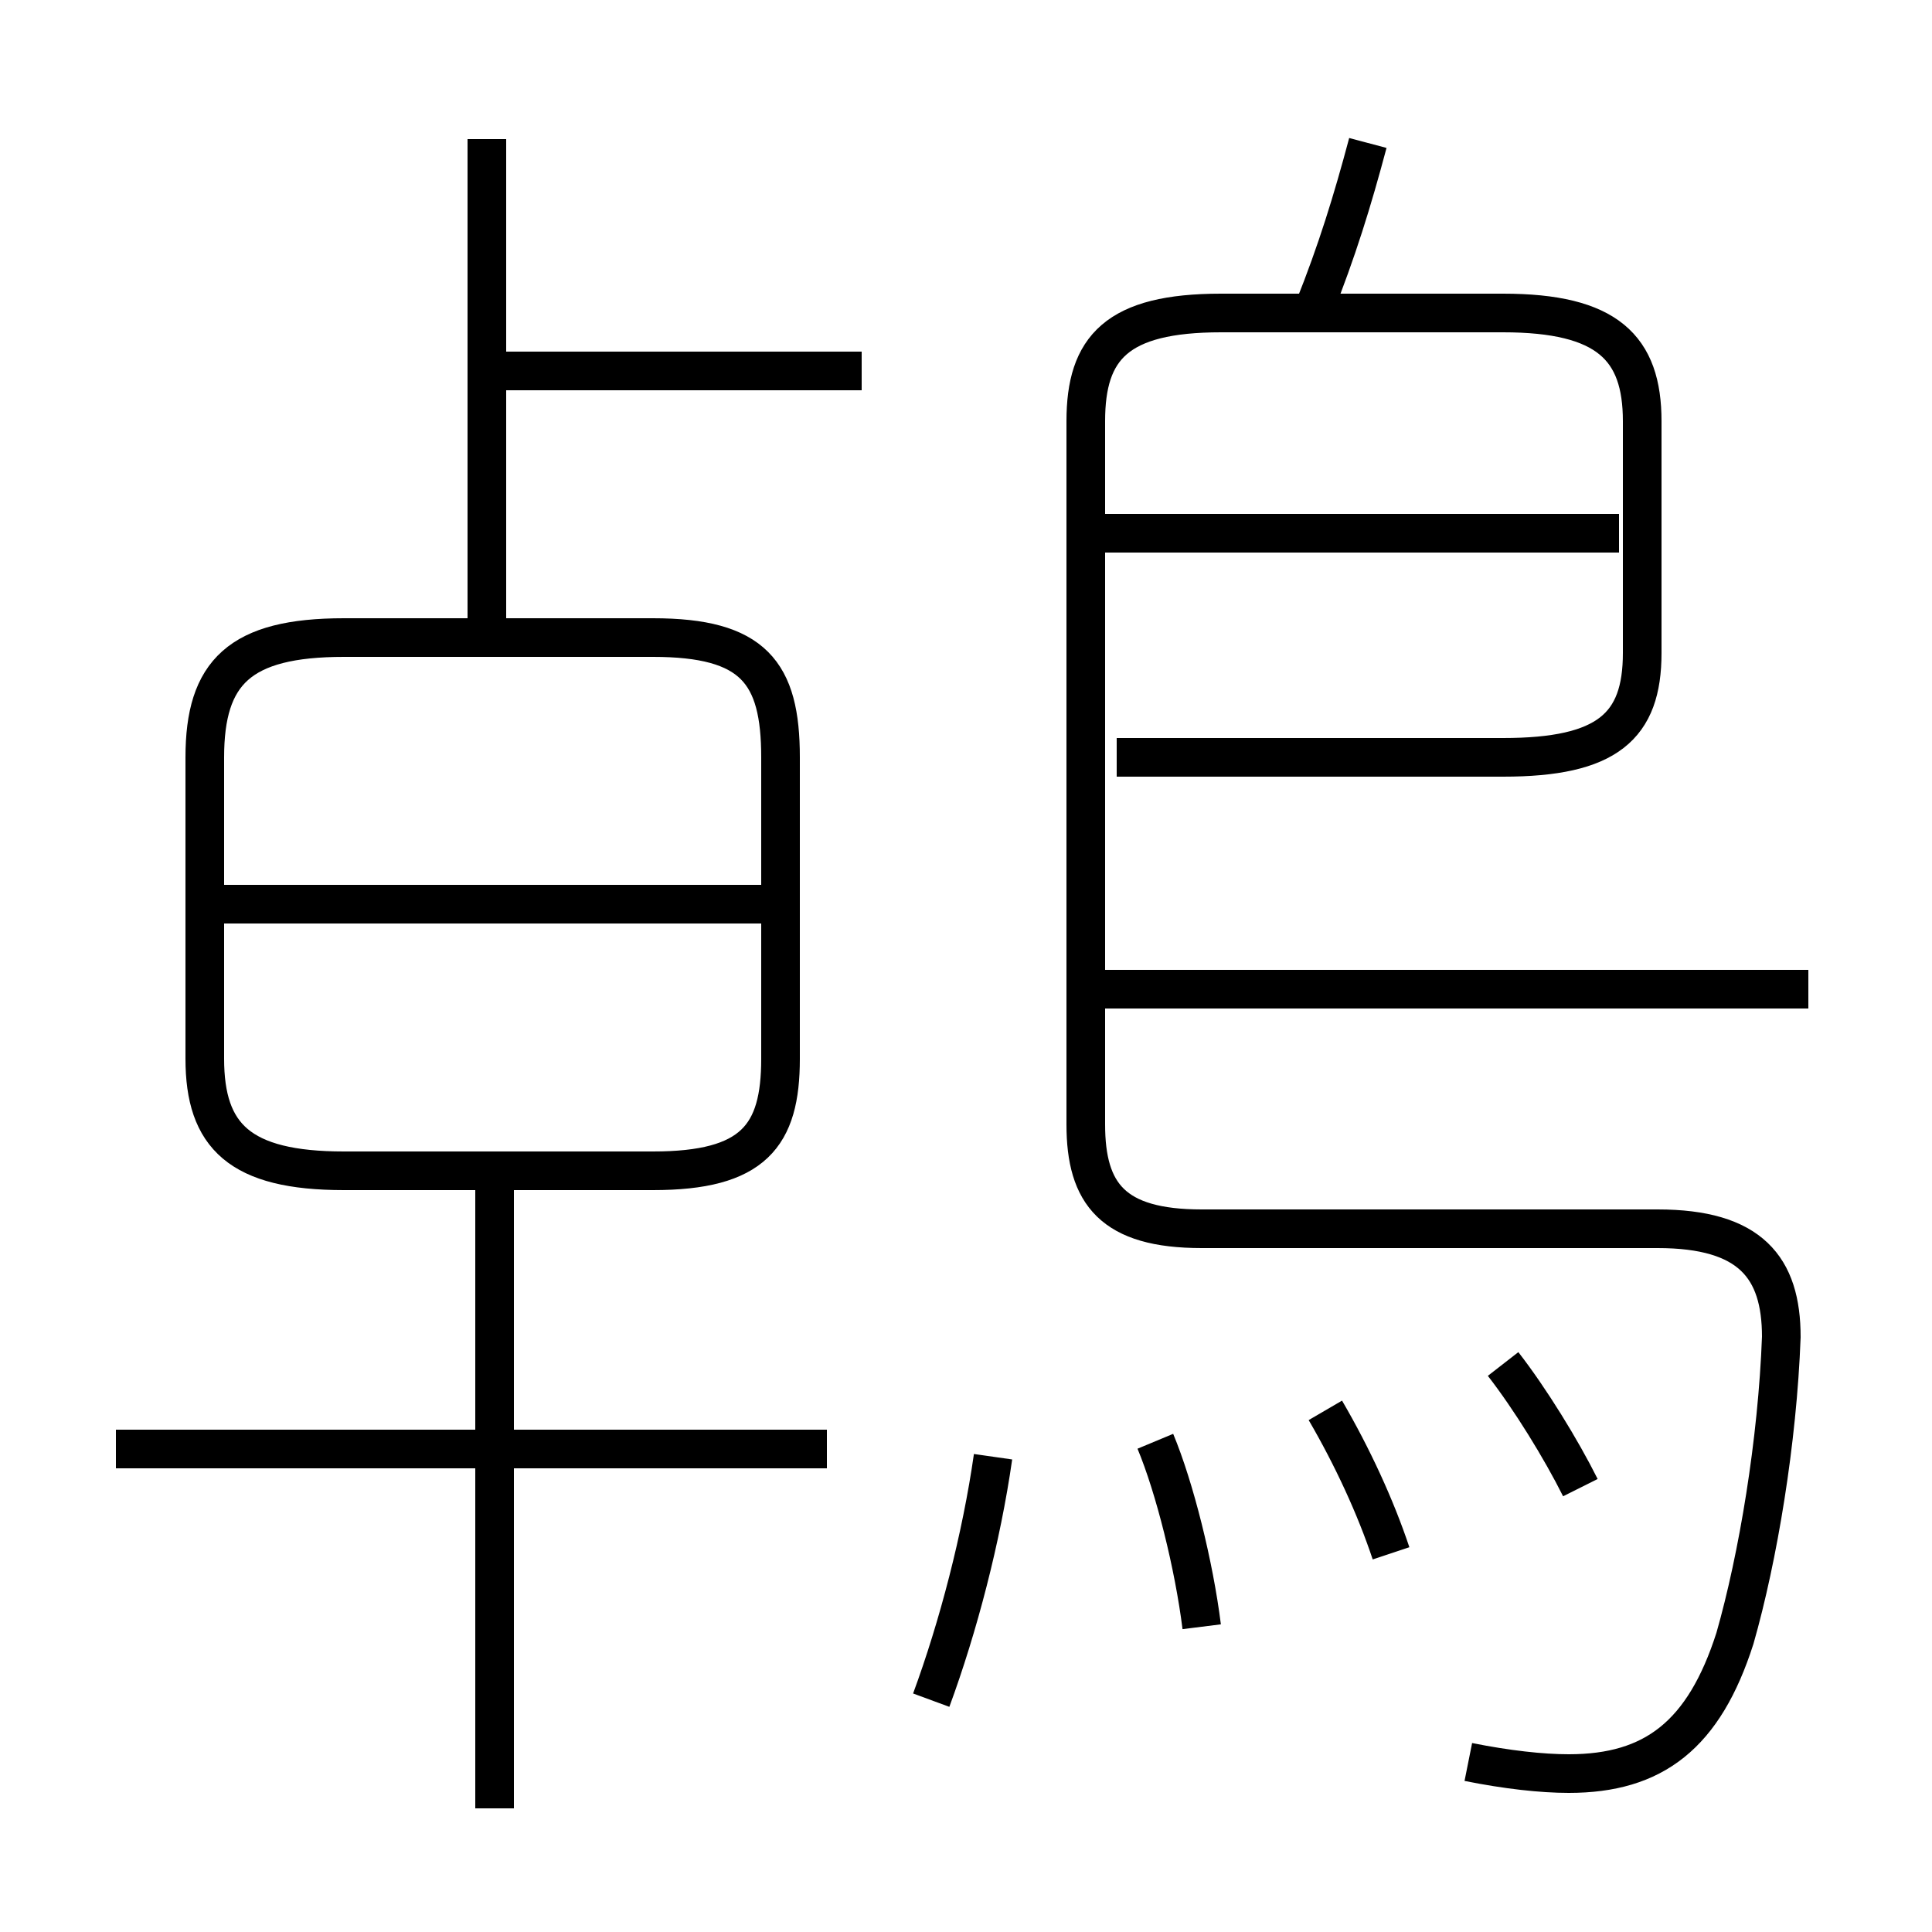 <?xml version='1.0' encoding='utf8'?>
<svg viewBox="0.0 -6.0 50.0 50.0" version="1.1" xmlns="http://www.w3.org/2000/svg">
<rect x="0.0" y="-6.0" width="50.0" height="50.0" fill="#808080" stroke="none"/>
<rect x="-1000" y="-1000" width="2000" height="2000" stroke="white" fill="white"/>
<g style="fill:white;stroke:#000000;  stroke-width:1">
<path d="M 38.0 1.6 C 39.0 1.8 39.9 1.9 40.6 1.9 C 42.8 1.9 44.1 0.9 44.9 -1.6 C 45.5 -3.7 46.0 -6.7 46.1 -9.4 C 46.1 -11.2 45.3 -12.2 42.9 -12.2 L 31.1 -12.2 C 28.8 -12.2 28.1 -13.1 28.1 -14.9 L 28.1 -33.1 C 28.1 -35.0 28.9 -35.9 31.6 -35.9 L 38.9 -35.9 C 41.6 -35.9 42.5 -35.0 42.5 -33.1 L 42.5 -27.1 C 42.5 -25.2 41.6 -24.4 38.9 -24.4 L 28.9 -24.4 M 21.4 -6.5 L 3.0 -6.5 M 12.8 2.8 L 12.8 -13.3 M 24.1 0.0 C 24.8 -1.9 25.4 -4.2 25.7 -6.3 M 31.1 -1.9 C 30.9 -3.5 30.4 -5.5 29.9 -6.7 M 20.2 -16.6 L 20.2 -24.4 C 20.2 -26.6 19.5 -27.5 16.9 -27.5 L 8.9 -27.5 C 6.2 -27.5 5.3 -26.6 5.3 -24.4 L 5.3 -16.6 C 5.3 -14.6 6.2 -13.7 8.9 -13.7 L 16.9 -13.7 C 19.5 -13.7 20.2 -14.6 20.2 -16.6 Z M 19.9 -20.6 L 5.8 -20.6 M 36.0 -3.8 C 35.6 -5.0 35.0 -6.3 34.3 -7.5 M 12.6 -27.9 L 12.6 -40.4 M 40.9 -5.5 C 40.4 -6.5 39.6 -7.8 38.9 -8.7 M 22.3 -34.4 L 12.8 -34.4 M 46.8 -18.4 L 28.1 -18.4 M 41.9 -30.2 L 28.1 -30.2 M 34.0 -36.0 C 34.6 -37.5 35.0 -38.8 35.4 -40.3 M 12.2 -14.2 L 12.2 -14.2" transform="translate(0.0, 38.0)" />
</g>
</svg>